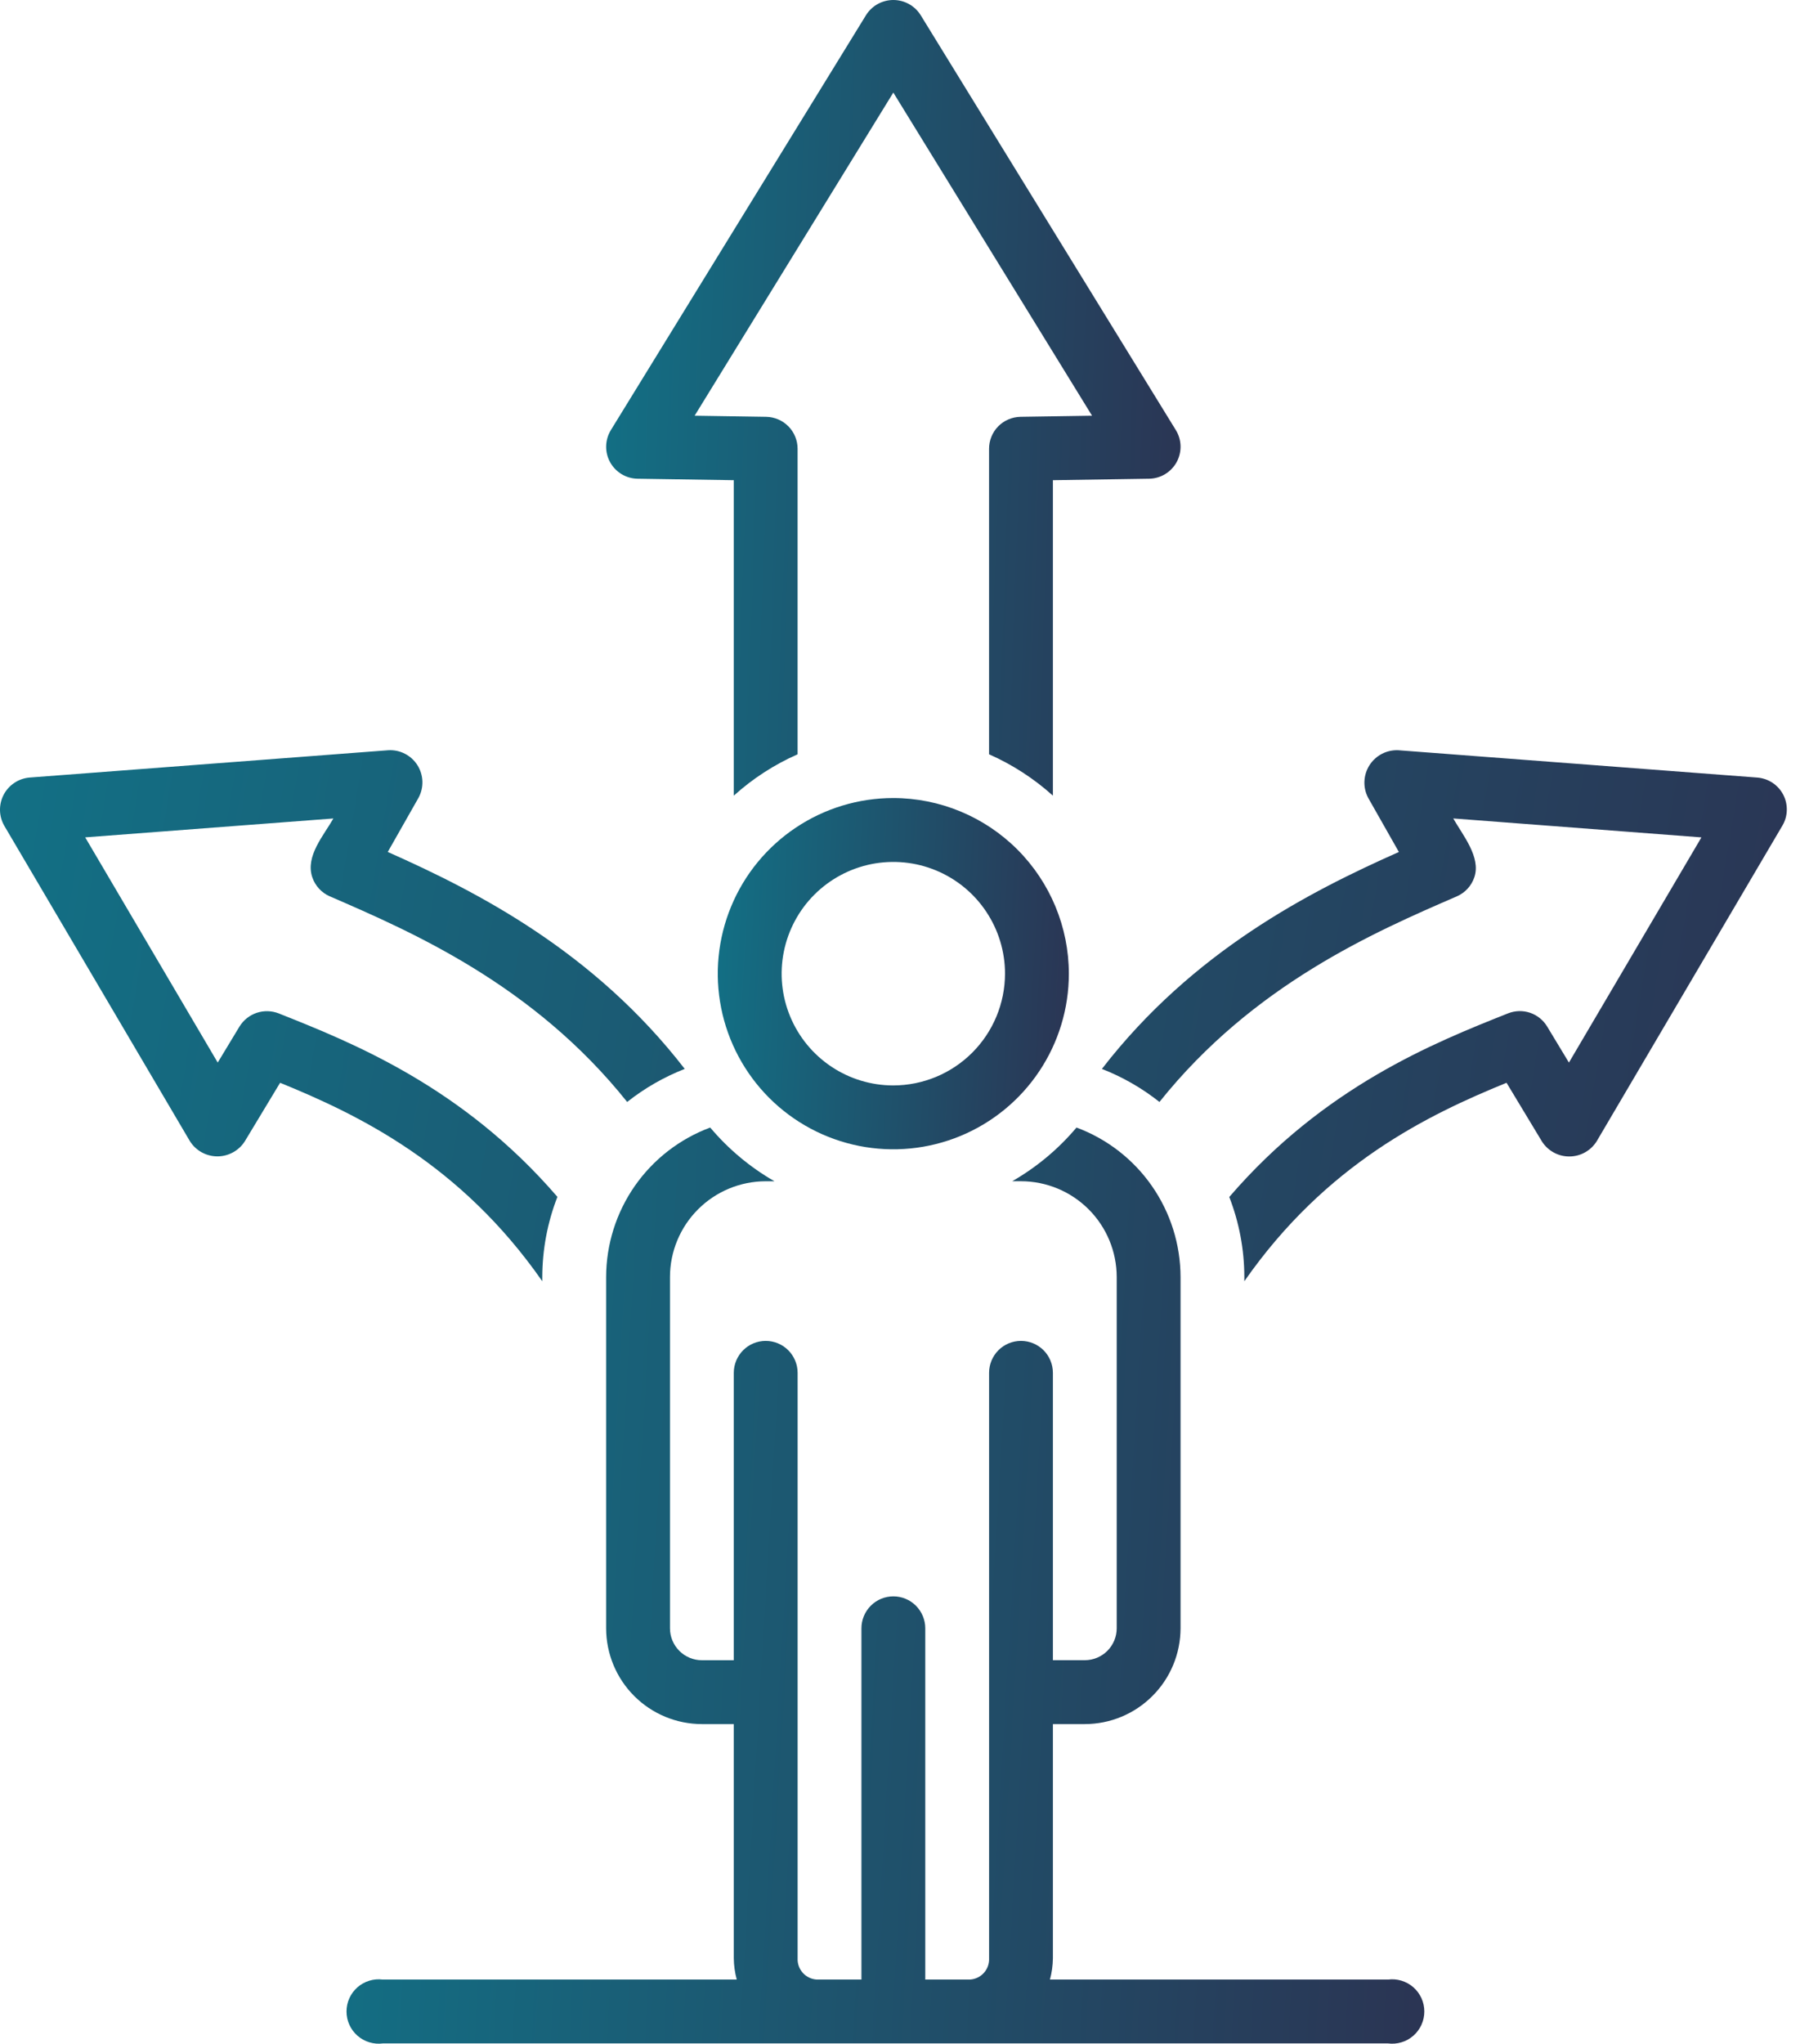 <svg xmlns="http://www.w3.org/2000/svg" width="62" height="70" viewBox="0 0 62 70" fill="none"><path d="M6.508 39.086C6.608 39.245 6.746 39.376 6.909 39.467C7.073 39.558 7.257 39.606 7.444 39.608C7.632 39.609 7.816 39.562 7.981 39.473C8.146 39.384 8.285 39.255 8.387 39.097L9.6 37.087C12.29 38.184 15.782 39.864 18.586 43.885V43.74C18.588 42.801 18.763 41.87 19.104 40.995C15.85 37.217 12.08 35.715 9.548 34.709C9.307 34.616 9.041 34.61 8.796 34.692C8.551 34.775 8.343 34.941 8.208 35.161L7.462 36.395L2.92 28.681L11.426 28.034C11.095 28.618 10.46 29.324 10.702 30.045C10.751 30.191 10.83 30.325 10.934 30.438C11.038 30.551 11.164 30.641 11.305 30.702C14.135 31.927 18.287 33.73 21.495 37.744C22.093 37.271 22.758 36.889 23.468 36.612C20.346 32.577 16.347 30.539 13.29 29.181L14.343 27.327C14.437 27.154 14.483 26.959 14.477 26.762C14.47 26.566 14.411 26.374 14.306 26.208C14.2 26.041 14.052 25.906 13.877 25.817C13.702 25.727 13.506 25.685 13.309 25.697L1.004 26.633C0.82 26.65 0.643 26.713 0.49 26.816C0.336 26.919 0.211 27.058 0.125 27.222C0.04 27.386 -0.003 27.568 0 27.753C0.003 27.938 0.053 28.119 0.144 28.279C0.144 28.279 6.499 39.07 6.508 39.086ZM47.944 29.182C44.887 30.539 40.887 32.578 37.766 36.612C38.476 36.889 39.141 37.271 39.738 37.744C42.947 33.73 47.098 31.927 49.929 30.702C50.069 30.641 50.196 30.551 50.3 30.438C50.404 30.325 50.482 30.191 50.531 30.045C50.763 29.358 50.13 28.602 49.807 28.033L58.313 28.682L53.772 36.395L53.026 35.161C52.892 34.939 52.684 34.772 52.439 34.689C52.193 34.606 51.927 34.614 51.686 34.709C49.154 35.715 45.386 37.216 42.131 40.999C42.471 41.873 42.646 42.803 42.647 43.74V43.885C45.452 39.864 48.943 38.184 51.634 37.087L52.847 39.097C52.948 39.256 53.087 39.386 53.252 39.476C53.417 39.566 53.602 39.613 53.79 39.611C53.977 39.61 54.162 39.562 54.325 39.47C54.489 39.378 54.627 39.246 54.726 39.086L61.088 28.279C61.183 28.119 61.235 27.938 61.239 27.752C61.244 27.566 61.202 27.383 61.116 27.218C61.03 27.053 60.903 26.913 60.748 26.811C60.593 26.709 60.415 26.648 60.229 26.633C60.229 26.633 47.955 25.699 47.925 25.697C47.729 25.688 47.535 25.731 47.361 25.821C47.187 25.912 47.04 26.047 46.935 26.212C46.83 26.378 46.771 26.568 46.763 26.764C46.755 26.96 46.8 27.154 46.891 27.327L47.944 29.182Z" fill="url(#paint0_linear_1194_3156)"></path><path d="M21.851 16.397L25.149 16.448V27.253C25.798 26.667 26.536 26.189 27.336 25.836V15.371C27.336 15.084 27.223 14.808 27.022 14.604C26.82 14.399 26.547 14.282 26.26 14.277L23.807 14.239L30.617 3.171L37.428 14.239L34.975 14.277C34.688 14.282 34.414 14.399 34.212 14.603C34.011 14.808 33.898 15.084 33.898 15.371V25.836C34.698 26.189 35.436 26.667 36.086 27.252V16.448L39.384 16.397C39.577 16.394 39.766 16.34 39.932 16.24C40.097 16.14 40.234 15.998 40.327 15.829C40.419 15.659 40.466 15.468 40.461 15.275C40.456 15.082 40.4 14.893 40.298 14.729C40.298 14.729 31.554 0.521 31.549 0.511C31.449 0.354 31.311 0.225 31.148 0.136C30.986 0.047 30.803 0 30.617 0C30.432 0 30.249 0.047 30.086 0.136C29.923 0.225 29.786 0.354 29.686 0.511L20.937 14.73C20.836 14.895 20.78 15.083 20.775 15.276C20.77 15.469 20.816 15.66 20.909 15.829C21.002 15.999 21.138 16.14 21.303 16.24C21.469 16.34 21.658 16.394 21.851 16.397V16.397Z" fill="url(#paint1_linear_1194_3156)"></path><path d="M30.617 27.334C29.427 27.334 28.264 27.687 27.275 28.348C26.285 29.009 25.514 29.948 25.059 31.047C24.603 32.147 24.484 33.356 24.716 34.523C24.948 35.69 25.521 36.762 26.362 37.604C27.204 38.445 28.276 39.018 29.443 39.25C30.61 39.482 31.819 39.363 32.919 38.908C34.018 38.453 34.958 37.682 35.619 36.692C36.28 35.703 36.633 34.54 36.633 33.35C36.631 31.755 35.996 30.226 34.869 29.098C33.741 27.971 32.212 27.336 30.618 27.334H30.617ZM30.617 37.178C29.86 37.178 29.12 36.954 28.491 36.533C27.861 36.112 27.371 35.515 27.081 34.815C26.791 34.116 26.715 33.346 26.863 32.604C27.011 31.861 27.375 31.179 27.91 30.644C28.446 30.109 29.128 29.744 29.87 29.596C30.613 29.449 31.382 29.524 32.081 29.814C32.781 30.104 33.379 30.594 33.799 31.224C34.22 31.853 34.445 32.593 34.445 33.35C34.443 34.365 34.04 35.337 33.322 36.055C32.605 36.773 31.632 37.176 30.617 37.178V37.178Z" fill="url(#paint2_linear_1194_3156)"></path><path d="M47.571 67.803H35.985C36.049 67.565 36.083 67.32 36.086 67.074V59.053H37.18C38.05 59.052 38.883 58.706 39.498 58.09C40.114 57.475 40.459 56.642 40.461 55.772V43.74C40.459 42.625 40.116 41.537 39.479 40.622C38.842 39.707 37.94 39.008 36.895 38.62C36.274 39.357 35.528 39.979 34.692 40.459H34.992C35.862 40.46 36.696 40.806 37.311 41.421C37.926 42.036 38.272 42.87 38.273 43.74V55.771C38.273 56.061 38.158 56.339 37.953 56.544C37.748 56.749 37.47 56.864 37.18 56.865H36.086V47.022C36.086 46.732 35.971 46.454 35.766 46.248C35.561 46.043 35.282 45.928 34.992 45.928C34.702 45.928 34.424 46.043 34.219 46.248C34.014 46.454 33.899 46.732 33.899 47.022V67.074C33.908 67.258 33.844 67.437 33.721 67.574C33.598 67.71 33.426 67.793 33.243 67.803H31.712V55.772C31.712 55.482 31.596 55.204 31.391 54.998C31.186 54.793 30.908 54.678 30.618 54.678C30.328 54.678 30.05 54.793 29.845 54.998C29.64 55.204 29.524 55.482 29.524 55.772V67.803H27.993C27.81 67.793 27.638 67.71 27.515 67.574C27.392 67.437 27.328 67.258 27.337 67.074V47.022C27.337 46.732 27.221 46.454 27.016 46.248C26.811 46.043 26.533 45.928 26.243 45.928C25.953 45.928 25.675 46.043 25.47 46.248C25.265 46.454 25.149 46.732 25.149 47.022V56.866H24.056C23.766 56.866 23.488 56.75 23.283 56.545C23.078 56.34 22.962 56.062 22.962 55.772V43.74C22.963 42.871 23.309 42.037 23.924 41.422C24.539 40.807 25.373 40.461 26.243 40.46H26.543C25.707 39.98 24.962 39.357 24.341 38.62C23.295 39.009 22.394 39.707 21.756 40.622C21.119 41.537 20.776 42.625 20.774 43.74V55.772C20.775 56.642 21.121 57.476 21.736 58.091C22.351 58.706 23.185 59.052 24.055 59.053H25.149V67.074C25.152 67.321 25.186 67.566 25.251 67.804H13.122C12.966 67.783 12.808 67.796 12.658 67.842C12.508 67.888 12.369 67.965 12.251 68.068C12.133 68.172 12.039 68.299 11.974 68.442C11.909 68.585 11.876 68.74 11.876 68.897C11.876 69.054 11.909 69.209 11.974 69.352C12.039 69.495 12.133 69.623 12.251 69.726C12.369 69.83 12.508 69.907 12.658 69.952C12.808 69.998 12.966 70.011 13.122 69.991H47.57C47.726 70.011 47.884 69.998 48.034 69.952C48.184 69.907 48.323 69.83 48.441 69.726C48.559 69.623 48.653 69.495 48.718 69.352C48.783 69.209 48.816 69.054 48.816 68.897C48.816 68.74 48.783 68.585 48.718 68.442C48.653 68.299 48.559 68.172 48.441 68.068C48.323 67.965 48.184 67.888 48.034 67.842C47.884 67.796 47.726 67.783 47.57 67.804L47.571 67.803Z" fill="url(#paint3_linear_1194_3156)"></path><defs><linearGradient id="paint0_linear_1194_3156" x1="-25.829" y1="20.183" x2="63.037" y2="35.126" gradientUnits="userSpaceOnUse"><stop stop-color="#08899A"></stop><stop offset="1" stop-color="#2B3453"></stop></linearGradient><linearGradient id="paint1_linear_1194_3156" x1="12.471" y1="-8.258" x2="41.809" y2="-7.2" gradientUnits="userSpaceOnUse"><stop stop-color="#08899A"></stop><stop offset="1" stop-color="#2B3453"></stop></linearGradient><linearGradient id="paint2_linear_1194_3156" x1="19.526" y1="23.688" x2="37.435" y2="24.582" gradientUnits="userSpaceOnUse"><stop stop-color="#08899A"></stop><stop offset="1" stop-color="#2B3453"></stop></linearGradient><linearGradient id="paint3_linear_1194_3156" x1="-3.704" y1="29.11" x2="51.226" y2="32.34" gradientUnits="userSpaceOnUse"><stop stop-color="#08899A"></stop><stop offset="1" stop-color="#2B3453"></stop></linearGradient></defs></svg>